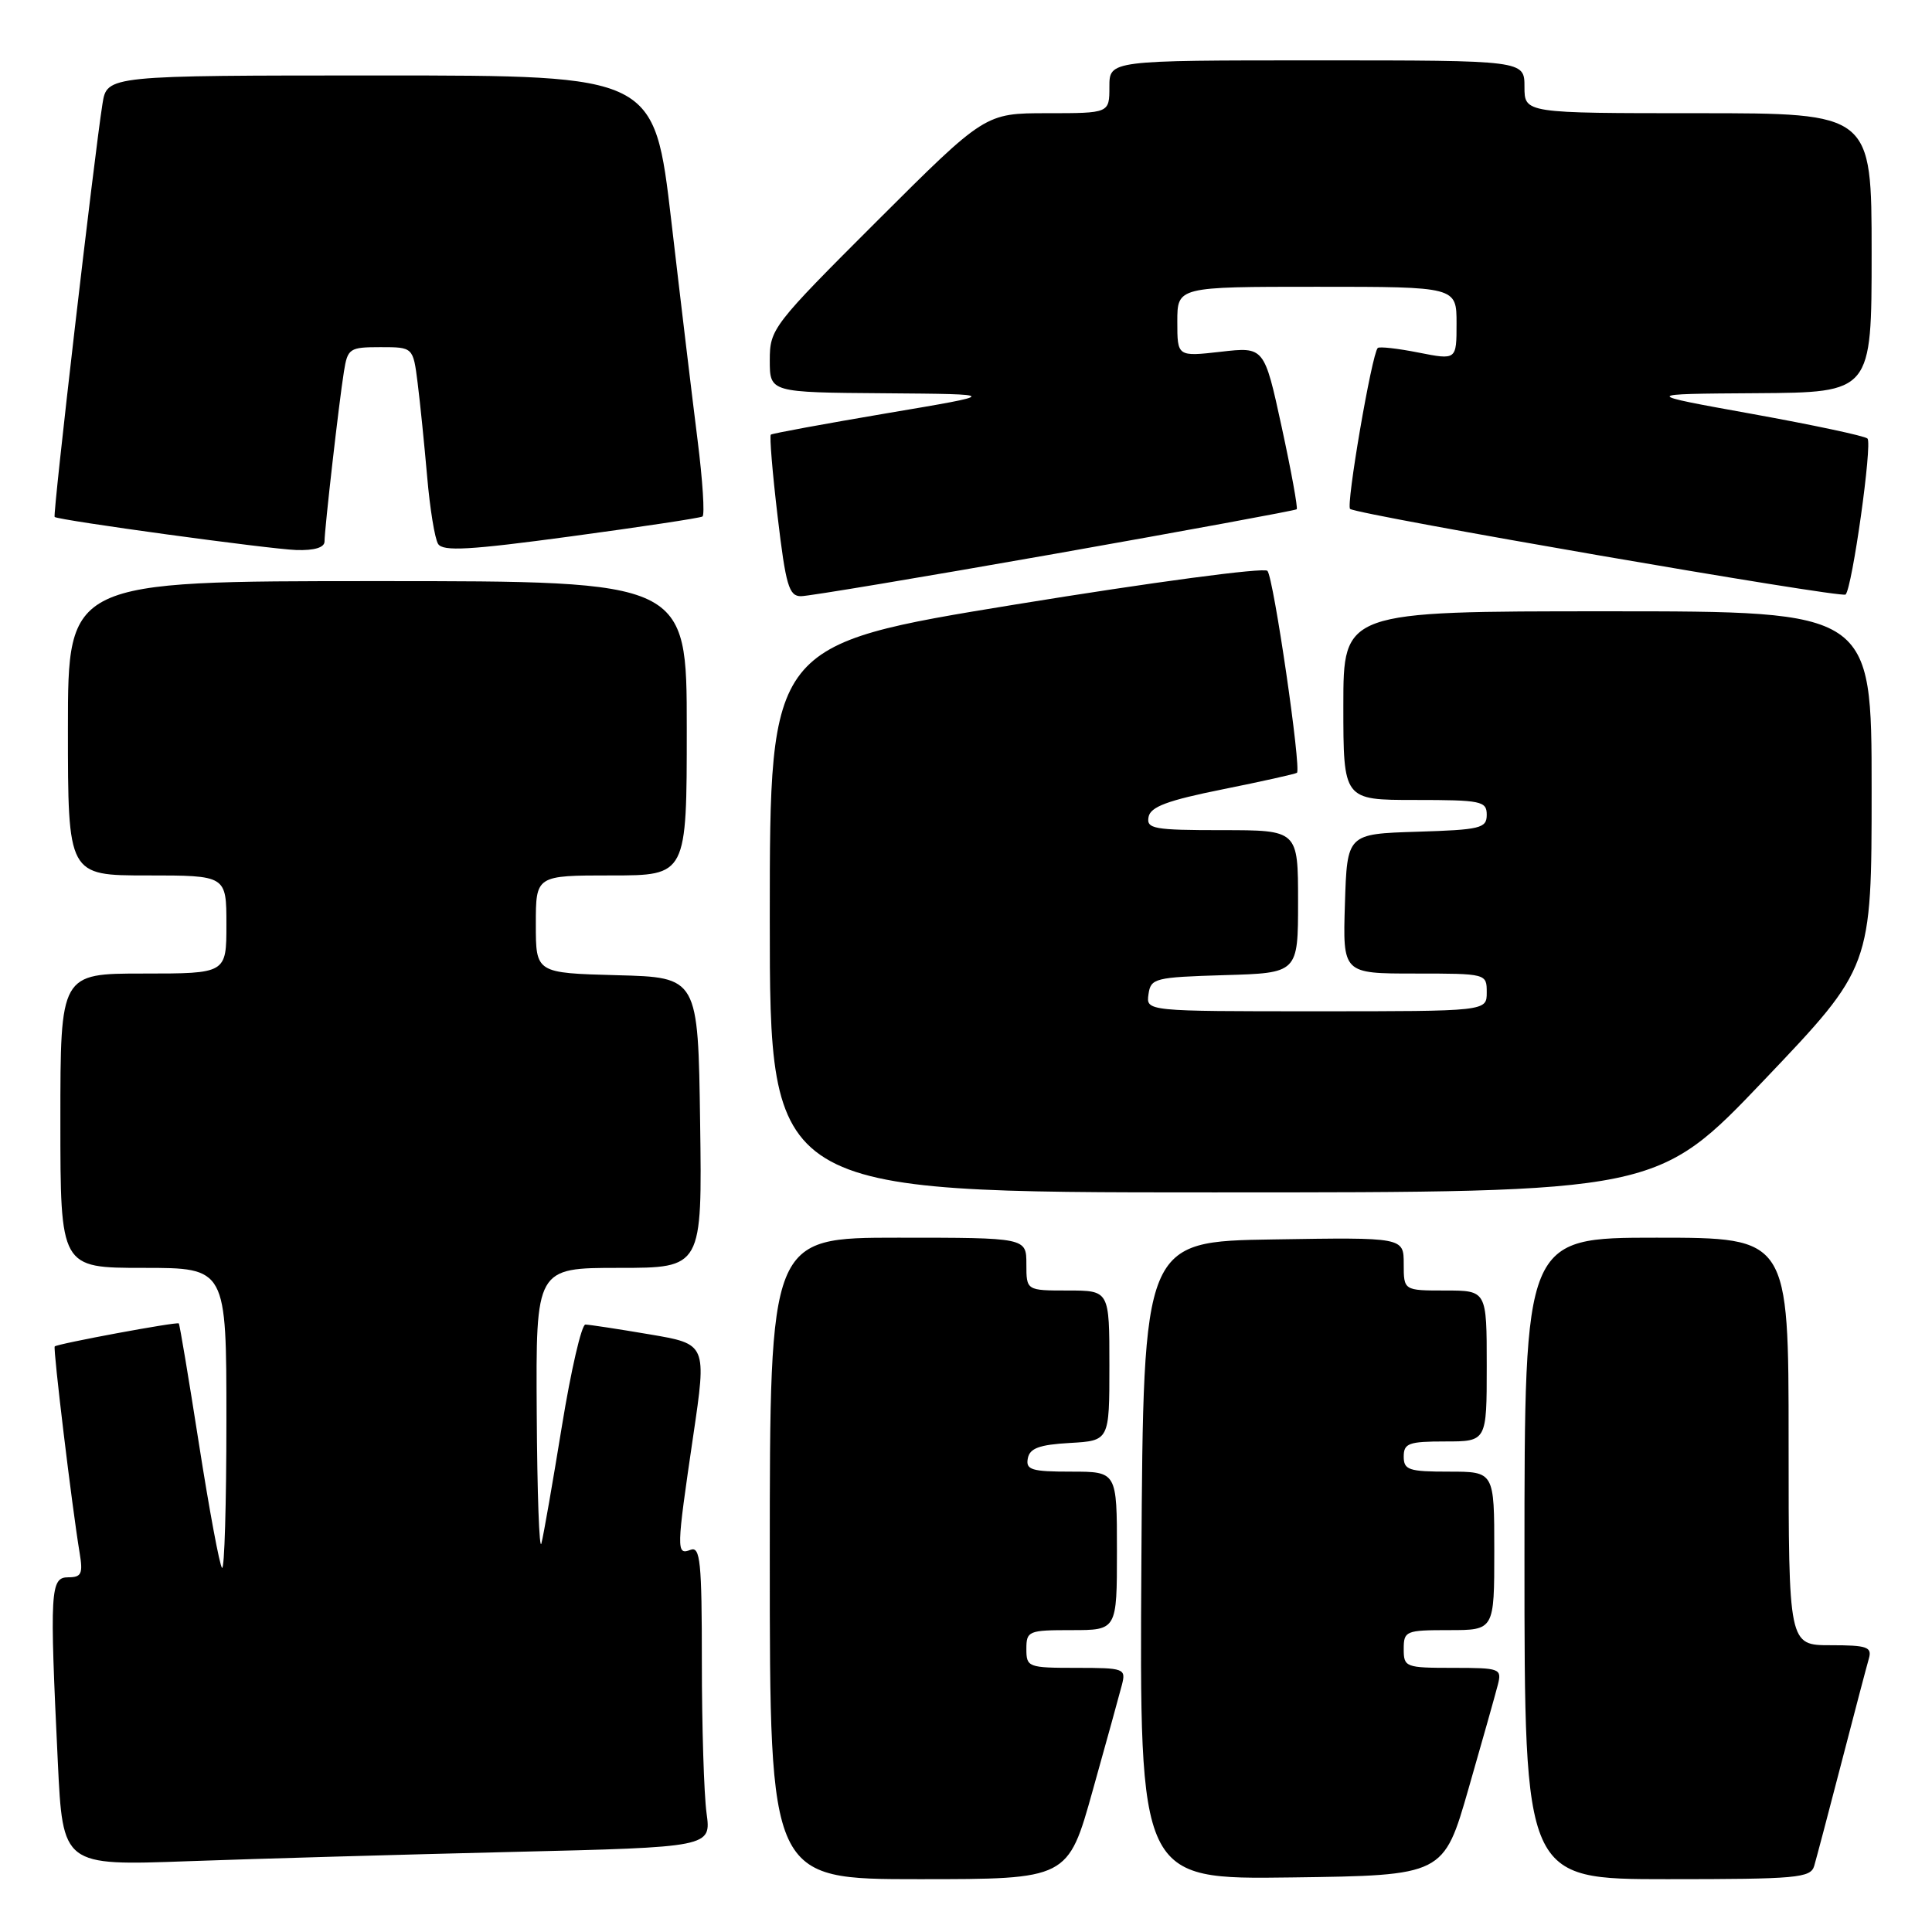 <?xml version="1.0" encoding="UTF-8" standalone="no"?>
<!DOCTYPE svg PUBLIC "-//W3C//DTD SVG 1.1//EN" "http://www.w3.org/Graphics/SVG/1.1/DTD/svg11.dtd" >
<svg xmlns="http://www.w3.org/2000/svg" xmlns:xlink="http://www.w3.org/1999/xlink" version="1.1" viewBox="0 0 256 256">
 <g >
 <path fill="currentColor"
d=" M 144.79 237.25 C 146.60 230.79 148.34 224.49 148.66 223.25 C 149.21 221.09 148.98 221.00 142.62 221.00 C 136.23 221.00 136.00 220.91 136.00 218.50 C 136.00 216.11 136.27 216.00 142.00 216.00 C 148.00 216.00 148.00 216.00 148.00 205.50 C 148.00 195.00 148.00 195.00 141.93 195.00 C 136.68 195.00 135.90 194.76 136.19 193.25 C 136.44 191.90 137.71 191.43 141.76 191.20 C 147.00 190.90 147.00 190.90 147.00 180.95 C 147.00 171.00 147.00 171.00 141.50 171.00 C 136.00 171.00 136.00 171.00 136.00 167.50 C 136.00 164.00 136.00 164.00 119.00 164.00 C 102.00 164.00 102.00 164.00 102.00 206.50 C 102.00 249.00 102.00 249.00 121.75 249.00 C 141.51 249.00 141.51 249.00 144.79 237.25 Z  M 194.59 237.00 C 196.41 230.68 198.15 224.49 198.47 223.25 C 199.02 221.09 198.78 221.00 192.52 221.00 C 186.23 221.00 186.00 220.91 186.00 218.50 C 186.00 216.11 186.27 216.00 192.00 216.00 C 198.00 216.00 198.00 216.00 198.00 205.50 C 198.00 195.00 198.00 195.00 192.00 195.00 C 186.67 195.00 186.00 194.78 186.00 193.00 C 186.00 191.24 186.67 191.00 191.50 191.00 C 197.00 191.00 197.00 191.00 197.00 181.00 C 197.00 171.00 197.00 171.00 191.50 171.00 C 186.00 171.00 186.00 171.00 186.00 167.48 C 186.00 163.95 186.00 163.95 168.75 164.23 C 151.50 164.50 151.50 164.50 151.24 206.77 C 150.98 249.04 150.98 249.04 171.13 248.77 C 191.29 248.50 191.29 248.50 194.59 237.00 Z  M 240.39 247.25 C 240.67 246.29 242.31 240.10 244.02 233.50 C 245.73 226.90 247.36 220.71 247.64 219.75 C 248.07 218.23 247.39 218.00 242.57 218.00 C 237.00 218.00 237.00 218.00 237.00 191.00 C 237.00 164.00 237.00 164.00 219.50 164.00 C 202.00 164.00 202.00 164.00 202.00 206.50 C 202.00 249.00 202.00 249.00 220.93 249.00 C 238.10 249.00 239.91 248.84 240.39 247.25 Z  M 67.87 245.39 C 94.24 244.76 94.24 244.76 93.62 240.24 C 93.28 237.75 93.00 228.76 93.00 220.25 C 93.00 206.92 92.79 204.87 91.50 205.36 C 89.60 206.09 89.62 205.45 91.85 190.29 C 93.65 178.09 93.65 178.09 86.08 176.81 C 81.91 176.10 78.08 175.52 77.57 175.51 C 77.06 175.50 75.66 181.57 74.45 189.00 C 73.24 196.43 72.03 203.40 71.74 204.50 C 71.46 205.60 71.18 197.84 71.12 187.25 C 71.00 168.00 71.00 168.00 82.02 168.00 C 93.04 168.00 93.04 168.00 92.77 148.75 C 92.50 129.50 92.50 129.50 81.75 129.22 C 71.00 128.93 71.00 128.93 71.00 122.47 C 71.00 116.00 71.00 116.00 81.00 116.00 C 91.00 116.00 91.00 116.00 91.00 96.50 C 91.00 77.00 91.00 77.00 50.00 77.00 C 9.00 77.00 9.00 77.00 9.00 96.50 C 9.00 116.00 9.00 116.00 19.50 116.00 C 30.00 116.00 30.00 116.00 30.00 122.50 C 30.00 129.00 30.00 129.00 19.00 129.00 C 8.00 129.00 8.00 129.00 8.00 148.50 C 8.00 168.00 8.00 168.00 19.00 168.00 C 30.00 168.00 30.00 168.00 30.00 188.17 C 30.00 199.26 29.74 208.07 29.42 207.75 C 29.10 207.43 27.73 200.06 26.37 191.37 C 25.01 182.68 23.81 175.47 23.69 175.36 C 23.45 175.11 7.61 178.05 7.25 178.41 C 7.01 178.66 9.55 199.77 10.55 205.75 C 11.01 208.53 10.80 209.00 9.05 209.00 C 6.66 209.00 6.57 210.67 7.66 233.45 C 8.32 247.22 8.32 247.22 24.91 246.62 C 34.03 246.29 53.37 245.74 67.87 245.39 Z  M 233.79 143.08 C 248.00 128.16 248.00 128.16 248.00 104.58 C 248.00 81.00 248.00 81.00 213.00 81.00 C 178.00 81.00 178.00 81.00 178.00 93.50 C 178.00 106.00 178.00 106.00 187.50 106.00 C 196.27 106.00 197.00 106.15 197.00 107.96 C 197.00 109.75 196.18 109.95 187.75 110.21 C 178.50 110.50 178.50 110.50 178.21 119.75 C 177.92 129.00 177.92 129.00 187.46 129.00 C 196.97 129.00 197.00 129.01 197.00 131.50 C 197.00 134.00 197.00 134.00 174.43 134.00 C 151.86 134.00 151.86 134.00 152.18 131.75 C 152.48 129.62 153.00 129.49 162.25 129.21 C 172.00 128.93 172.00 128.93 172.00 119.46 C 172.00 110.00 172.00 110.00 161.93 110.00 C 152.87 110.00 151.89 109.82 152.19 108.25 C 152.44 106.90 154.70 106.06 162.01 104.59 C 167.23 103.54 171.66 102.55 171.85 102.40 C 172.46 101.93 168.76 76.54 167.94 75.64 C 167.52 75.16 152.57 77.16 134.59 80.09 C 102.00 85.41 102.00 85.41 102.00 121.71 C 102.00 158.00 102.00 158.00 160.79 158.00 C 219.58 158.00 219.58 158.00 233.79 143.08 Z  M 139.74 73.39 C 157.21 70.30 171.64 67.64 171.82 67.48 C 171.99 67.33 171.10 62.42 169.83 56.58 C 167.52 45.95 167.52 45.95 161.76 46.61 C 156.00 47.26 156.00 47.26 156.00 42.63 C 156.00 38.00 156.00 38.00 174.50 38.00 C 193.00 38.00 193.00 38.00 193.00 42.86 C 193.00 47.71 193.00 47.71 187.97 46.72 C 185.21 46.17 182.77 45.90 182.56 46.11 C 181.77 46.89 178.31 67.08 178.90 67.44 C 180.27 68.28 244.03 79.30 244.55 78.78 C 245.43 77.90 248.12 58.78 247.45 58.11 C 247.13 57.77 240.25 56.31 232.18 54.85 C 217.50 52.20 217.50 52.20 232.75 52.10 C 248.00 52.00 248.00 52.00 248.00 33.50 C 248.00 15.00 248.00 15.00 225.00 15.00 C 202.00 15.00 202.00 15.00 202.00 11.50 C 202.00 8.00 202.00 8.00 174.50 8.00 C 147.00 8.00 147.00 8.00 147.00 11.50 C 147.00 15.00 147.00 15.00 138.76 15.00 C 130.53 15.00 130.53 15.00 116.26 29.24 C 102.37 43.11 102.00 43.58 102.00 47.74 C 102.00 52.00 102.00 52.00 117.25 52.11 C 132.50 52.23 132.50 52.23 117.50 54.76 C 109.25 56.16 102.34 57.43 102.14 57.59 C 101.95 57.75 102.35 62.63 103.04 68.44 C 104.12 77.58 104.54 79.00 106.13 79.00 C 107.15 79.00 122.27 76.47 139.74 73.39 Z  M 43.00 71.75 C 43.01 70.05 44.92 53.28 45.57 49.25 C 46.06 46.16 46.31 46.00 50.42 46.00 C 54.74 46.00 54.74 46.00 55.34 50.75 C 55.67 53.36 56.23 58.94 56.60 63.15 C 56.96 67.36 57.61 71.37 58.05 72.07 C 58.68 73.09 62.21 72.89 75.67 71.07 C 84.93 69.82 92.76 68.64 93.08 68.44 C 93.40 68.25 93.11 63.68 92.43 58.30 C 91.75 52.91 90.18 39.84 88.95 29.25 C 86.70 10.00 86.70 10.00 50.44 10.00 C 14.18 10.00 14.18 10.00 13.58 13.75 C 12.50 20.53 6.96 68.30 7.24 68.50 C 7.82 68.95 35.76 72.77 39.25 72.88 C 41.65 72.96 43.00 72.55 43.00 71.75 Z "/>
</g>
</svg>